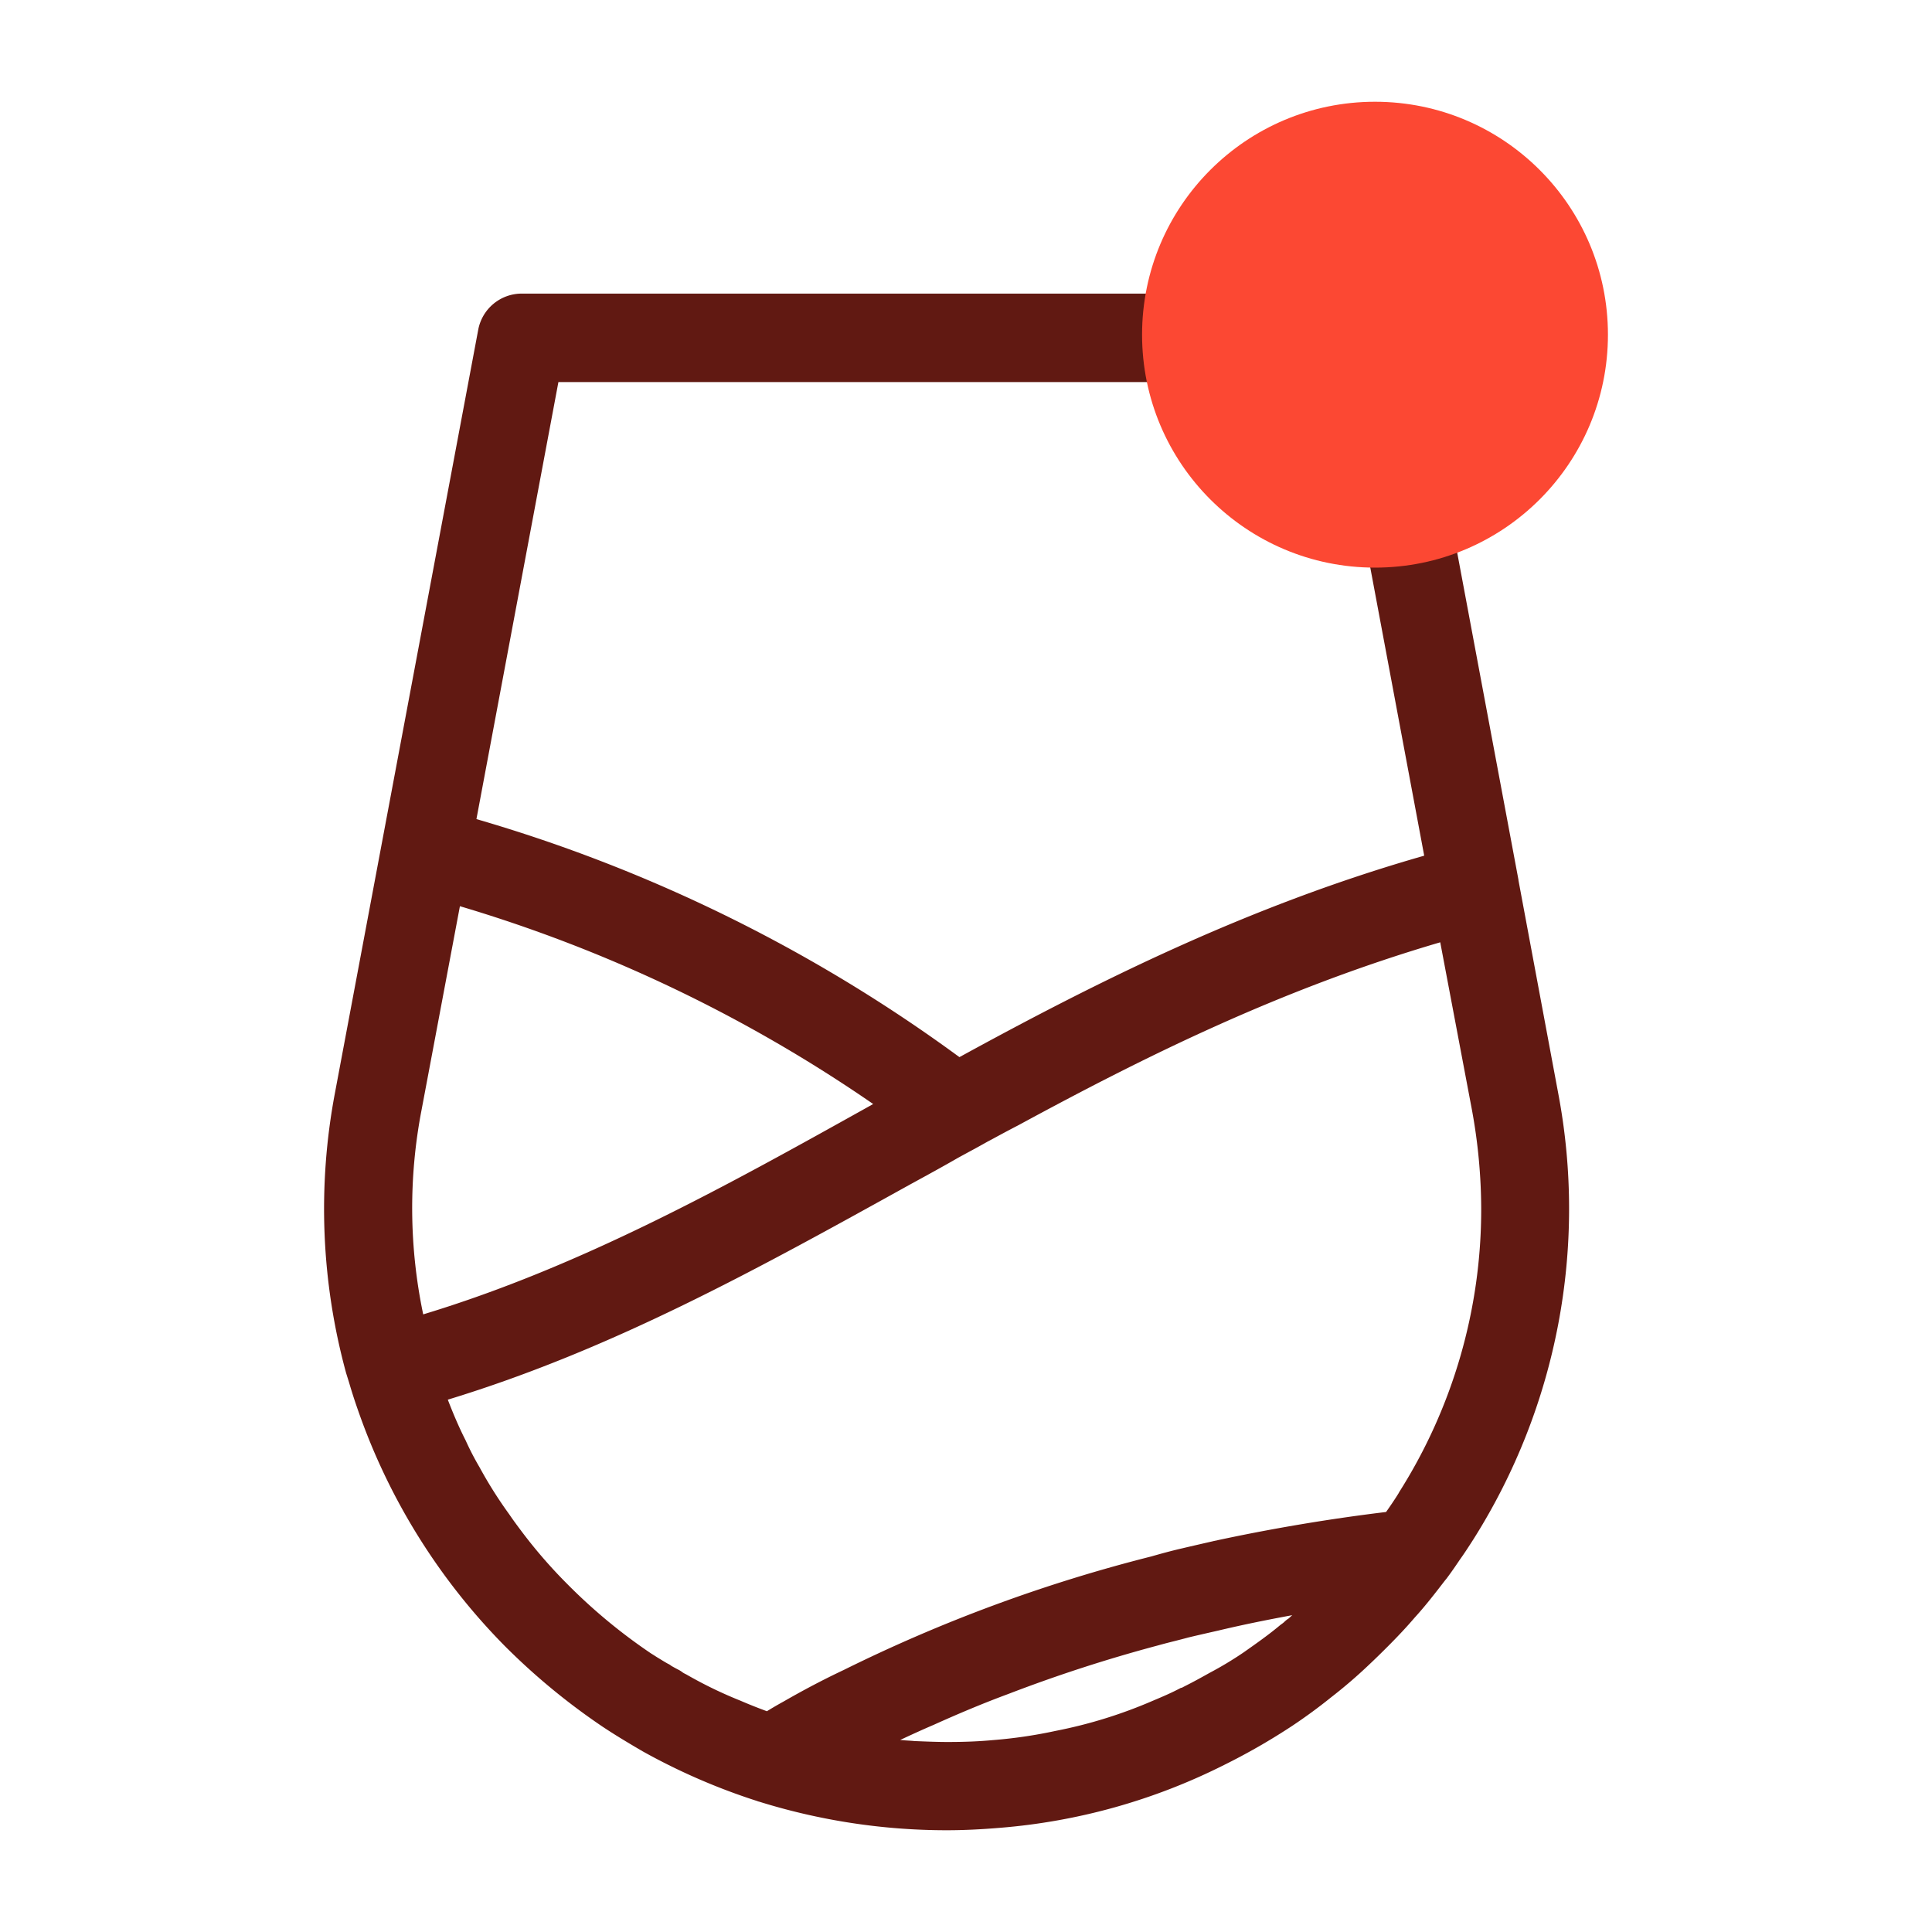<svg id="Layer_1" data-name="Layer 1" xmlns="http://www.w3.org/2000/svg" viewBox="0 0 600 600"><defs><style>.cls-1{fill: #611912;}  .cls-2{fill:#fc4833;}</style></defs><path class="cls-1" d="M483.92,339.54l-12.35-66.17v-.15l-32-170.9a13.76,13.76,0,0,0-13.47-11.14H162a13.76,13.76,0,0,0-13.47,11.16L104,339.54a193.45,193.45,0,0,0,3.48,86.84l.91,2.91c1,3.42,1.91,6.17,2.87,8.89A195.51,195.51,0,0,0,156.59,511a204.63,204.63,0,0,0,30.49,25.2c3.8,2.53,7.89,5,12.56,7.72a195.74,195.74,0,0,0,35.45,15.39,4,4,0,0,0,.73.23A195.86,195.86,0,0,0,294,568.4c5.1,0,10.53-.25,16.59-.76a188.5,188.5,0,0,0,69.52-19.49,199,199,0,0,0,21.29-12.23c4.19-2.8,8.11-5.68,11.92-8.75A153.31,153.31,0,0,0,425.16,517c2-1.88,3.92-3.77,5.59-5.44,3.42-3.42,6.17-6.36,8.55-9.15,3.34-3.65,6.38-7.59,9.39-11.5l.14-.18.3-.35,0,0v0l.16-.21c1.36-1.81,2.72-3.78,4-5.69,1.57-2.19,3-4.42,4.28-6.41A192.18,192.18,0,0,0,483.92,339.54ZM290,535.65c8.36-3.77,15.87-6.88,23-9.52A460.44,460.44,0,0,1,359.63,511c1.69-.48,3.43-.92,5.19-1.36,1.45-.37,2.91-.74,4.25-1.11,3-.72,6.19-1.44,9.36-2.16l.25-.06c7.66-1.82,15.47-3.38,22.65-4.7-.41.35-.79.71-1.1,1a8,8,0,0,0-1.41,1.12,7,7,0,0,1-.87.68l-.36.27c-3.56,3-7.53,5.78-11.32,8.45a110.68,110.68,0,0,1-10.52,6.34c-2.55,1.42-5.19,2.89-7.82,4.2l-.54.28-.26.15-.47.12-.43.23c-2.66,1.39-5.3,2.51-8.15,3.71a146.41,146.41,0,0,1-30.18,9.37,146.77,146.77,0,0,1-19.6,2.88c-4.18.39-8.62.58-14,.58-3.39,0-6.88-.15-10.32-.29-.64-.07-1.32-.11-2-.15s-1.13-.07-1.85-.14l-.57-.05C283,538.75,286.46,537.16,290,535.65Zm86.67-57c-3.19.73-6.39,1.46-9.4,2.17-3.6.82-7.15,1.81-9.73,2.55A479.37,479.37,0,0,0,262,518.64c-6.37,3-12.63,6.32-18.58,9.74-1.81,1-3.54,2-5.25,3.06-2.71-1-5.45-2.08-8.25-3.29A131.65,131.65,0,0,1,213.12,520l-.52-.26a5.41,5.41,0,0,1-1-.66l-.63-.39c-.89-.44-1.69-.89-2.49-1.34a4.23,4.23,0,0,0-1.05-.66c-1.08-.59-2.18-1.3-3.35-2-.65-.42-1.31-.84-1.82-1.15a171.27,171.27,0,0,1-26.16-21.68,153.65,153.65,0,0,1-14.19-16.38c-1.31-1.75-2.54-3.39-3.74-5.17a134,134,0,0,1-9.32-14.78l-.11-.18a87.05,87.05,0,0,1-4.12-8c-2-3.93-3.79-8.1-5.55-12.67C190.46,419,235.45,394,283,367.65c4.8-2.62,9.77-5.33,14.6-8.12l3.16-1.72c2-1.07,4-2.17,5.94-3.27,1.23-.64,2.47-1.32,3.72-2,1.86-1,3.74-2,5.79-3.06,38.49-20.88,81-42.16,131.07-56.84l9.82,51.92A171.92,171.92,0,0,1,460,375.33a164,164,0,0,1-25.54,88.17l0,.06c-1.23,2-2.55,3.94-4,6-17.9,2.17-35.92,5.21-53.64,9.05Zm38.1-360,27.53,147.09c-54.61,15.6-101.62,39.18-144.34,62.56a479.75,479.75,0,0,0-150-73.92l25.46-135.73ZM271.17,342.86l-1.45.82c-43.71,24.38-88.88,49.56-138.29,64.51a160.82,160.82,0,0,1-.49-63.59l11.89-63.17A453.2,453.2,0,0,1,271.17,342.86Z"/><circle class="cls-2" cx="427.02" cy="103.94" r="72.34"/></svg>
